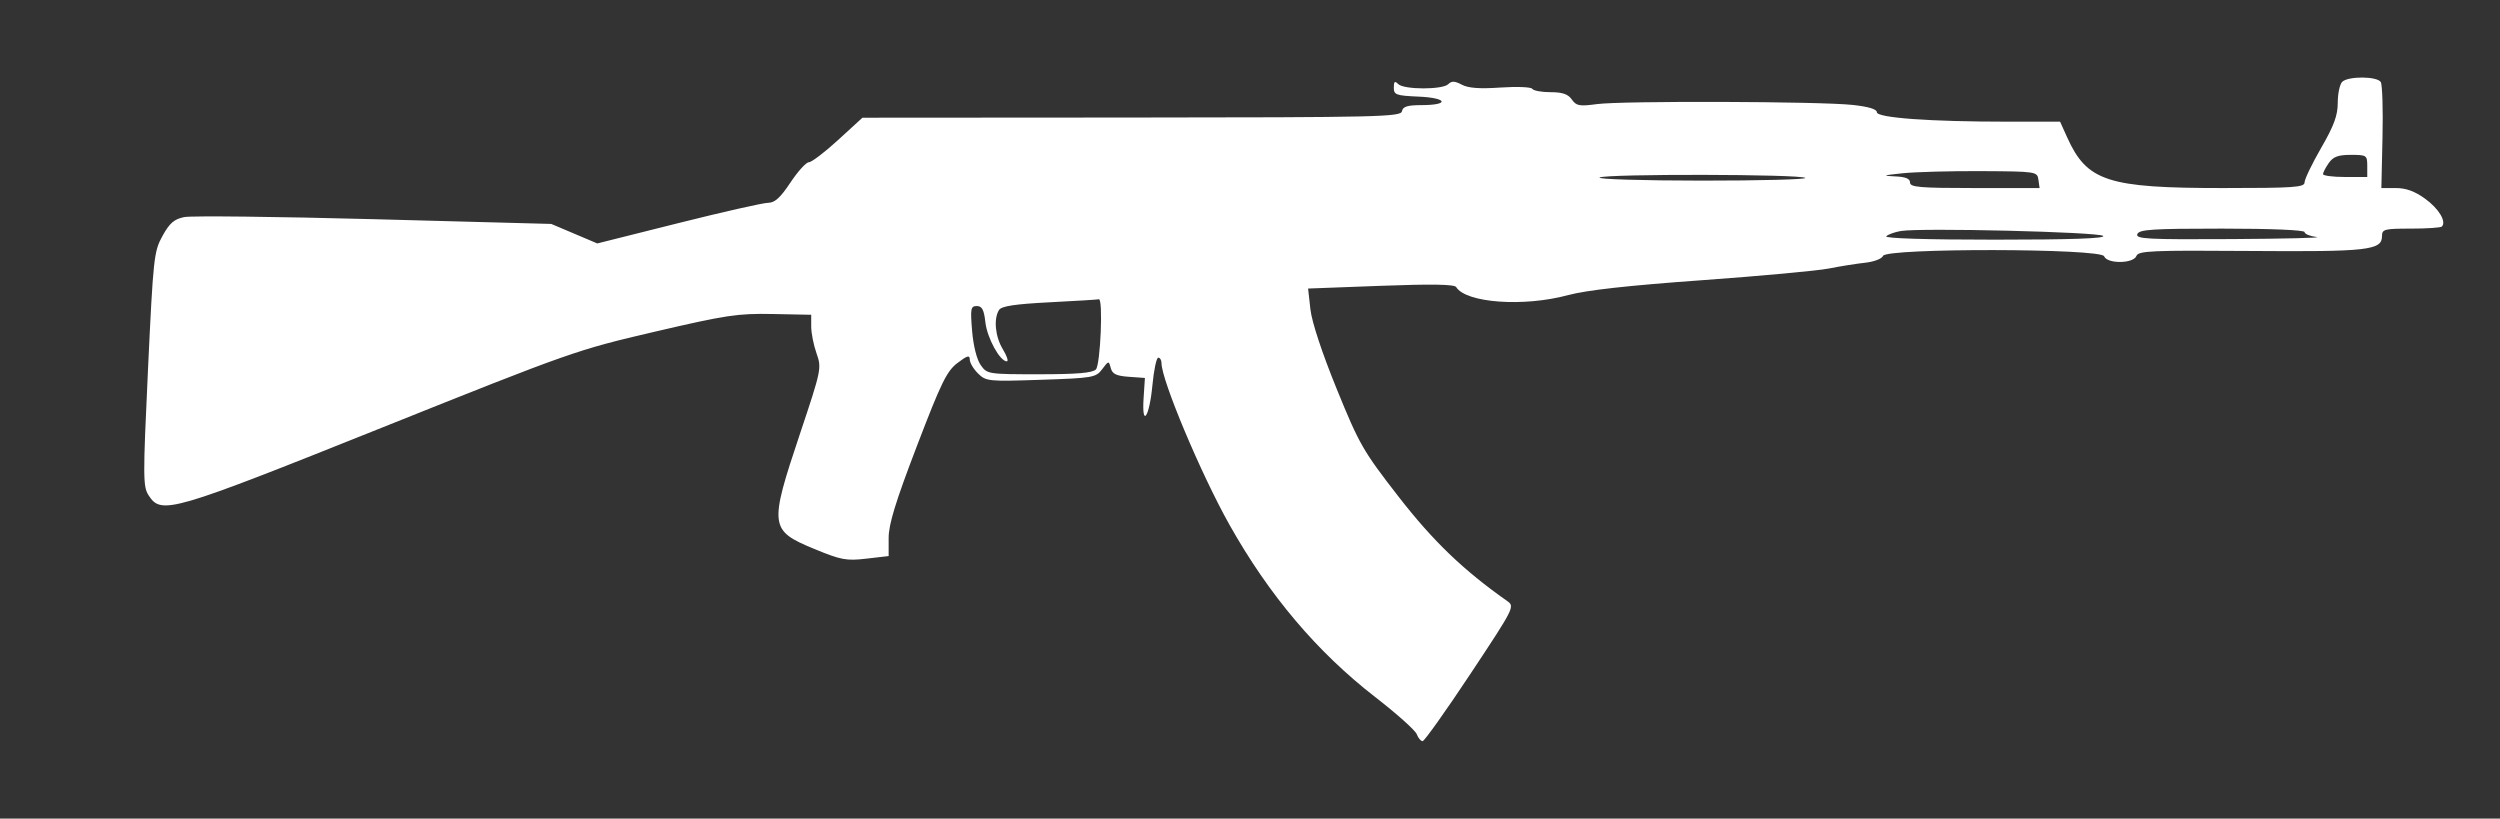 <svg xmlns="http://www.w3.org/2000/svg"   viewBox="0 0 678 222" version="1.1" fill="white">
	<rect x="0" y="0" width="678" height="222" fill="#333333" stroke="none"/>
	<path d="M 635.200 22.200 C 634.540 22.860, 634 25.403, 634 27.852 C 634 31.305, 632.991 34.053, 629.500 40.105 C 627.025 44.396, 625 48.603, 625 49.453 C 625 50.802, 622.170 51, 602.858 51 C 571.555 51, 565.992 49.186, 560.598 37.220 L 558.696 33 544.504 33 C 523.364 33, 509 31.959, 509 30.428 C 509 29.602, 506.690 28.912, 502.386 28.451 C 493.407 27.489, 439.825 27.321, 433.082 28.233 C 428.333 28.875, 427.493 28.721, 426.275 26.983 C 425.250 25.518, 423.740 25, 420.502 25 C 418.091 25, 415.866 24.593, 415.558 24.095 C 415.251 23.597, 411.380 23.437, 406.956 23.740 C 401.268 24.130, 398.189 23.904, 396.437 22.966 C 394.534 21.948, 393.686 21.914, 392.780 22.820 C 391.237 24.363, 380.747 24.347, 379.200 22.800 C 378.267 21.867, 378 22.079, 378 23.754 C 378 25.718, 378.597 25.935, 384.750 26.204 C 392.574 26.547, 393.217 28.495, 385.512 28.510 C 381.670 28.517, 380.450 28.900, 380.205 30.174 C 379.912 31.696, 374 31.833, 306.889 31.876 L 233.891 31.923 227.301 37.961 C 223.676 41.283, 220.105 44, 219.366 44 C 218.626 44, 216.377 46.475, 214.369 49.500 C 211.636 53.616, 210.115 55, 208.325 55 C 207.010 55, 196.045 57.479, 183.960 60.510 L 161.987 66.020 155.744 63.375 L 149.500 60.730 101.465 59.447 C 75.046 58.742, 51.871 58.483, 49.965 58.872 C 47.223 59.432, 45.992 60.499, 44.067 63.986 C 41.743 68.194, 41.567 69.816, 40.141 100.103 C 38.745 129.750, 38.759 131.983, 40.347 134.407 C 43.778 139.644, 46.362 138.891, 103.525 115.999 C 154.941 95.409, 156.389 94.900, 177.506 89.976 C 196.955 85.440, 200.061 84.973, 209.522 85.159 L 220 85.365 220 88.557 C 220 90.312, 220.648 93.586, 221.441 95.832 C 222.854 99.839, 222.769 100.253, 216.941 117.677 C 208.557 142.740, 208.697 143.859, 220.846 148.875 C 228.112 151.875, 229.516 152.137, 234.957 151.505 L 241 150.804 241 145.893 C 241 142.182, 242.869 136.100, 248.650 120.995 C 255.242 103.773, 256.763 100.655, 259.650 98.453 C 262.317 96.419, 263 96.224, 263 97.495 C 263 98.373, 264.012 100.083, 265.250 101.295 C 267.417 103.418, 268.049 103.481, 282.310 103 C 296.452 102.523, 297.201 102.393, 298.910 100.123 C 300.663 97.795, 300.711 97.788, 301.240 99.810 C 301.663 101.428, 302.722 101.942, 306.140 102.187 L 310.500 102.500 310.149 107.871 C 309.604 116.216, 311.715 113.224, 312.533 104.493 C 312.919 100.372, 313.632 97, 314.117 97 C 314.603 97, 315 97.667, 315 98.482 C 315 103.088, 325.698 128.535, 333.408 142.269 C 344.154 161.410, 357.194 176.826, 373 189.075 C 378.775 193.550, 383.823 198.064, 384.218 199.106 C 384.613 200.147, 385.329 201, 385.811 201 C 386.292 201, 392.130 192.787, 398.784 182.750 C 410.654 164.846, 410.843 164.472, 408.781 163.021 C 396.831 154.616, 388.677 146.782, 379.271 134.671 C 369.654 122.289, 368.651 120.541, 362.525 105.500 C 358.532 95.696, 355.765 87.322, 355.381 83.877 L 354.754 78.253 374.498 77.513 C 388.250 76.997, 394.443 77.099, 394.906 77.847 C 397.574 82.165, 413.184 83.294, 425.239 80.041 C 430.240 78.691, 441.526 77.433, 461.500 75.998 C 477.450 74.852, 492.975 73.421, 496 72.818 C 499.025 72.215, 503.445 71.511, 505.822 71.254 C 508.232 70.994, 510.381 70.171, 510.679 69.394 C 511.509 67.231, 569.807 67.335, 570.638 69.500 C 571.447 71.607, 578.579 71.539, 579.393 69.418 C 579.931 68.016, 583.448 67.861, 610.250 68.064 C 642.197 68.306, 646 67.876, 646 64.025 C 646 62.164, 646.635 62, 653.833 62 C 658.142 62, 661.918 61.749, 662.225 61.442 C 663.540 60.127, 661.425 56.596, 657.708 53.904 C 654.900 51.869, 652.521 51, 649.763 51 L 645.827 51 646.134 37.250 C 646.303 29.688, 646.091 22.938, 645.662 22.250 C 644.666 20.654, 636.783 20.617, 635.200 22.200 M 631.557 44.223 C 630.701 45.445, 630 46.795, 630 47.223 C 630 47.650, 632.700 48, 636 48 L 642 48 642 45 C 642 42.117, 641.827 42, 637.557 42 C 634.099 42, 632.768 42.493, 631.557 44.223 M 516 46.988 C 510.717 47.530, 510.296 47.687, 513.750 47.827 C 516.784 47.951, 518 48.429, 518 49.500 C 518 50.776, 520.619 51, 535.570 51 L 553.139 51 552.820 48.750 C 552.505 46.536, 552.263 46.499, 537.500 46.410 C 529.250 46.361, 519.575 46.621, 516 46.988 M 433.802 48.143 C 433.086 48.598, 445.512 48.976, 461.417 48.985 C 477.321 48.993, 489.996 48.662, 489.583 48.250 C 488.552 47.218, 435.421 47.117, 433.802 48.143 M 515.500 62.650 C 513.850 62.927, 512.072 63.569, 511.550 64.077 C 510.969 64.642, 522.403 65, 541 65 C 561.647 65, 571.073 64.673, 570.381 63.981 C 569.309 62.909, 520.936 61.736, 515.500 62.650 M 579.638 63.500 C 579.135 64.812, 582.344 64.980, 605.281 64.840 C 619.702 64.752, 630.038 64.498, 628.250 64.277 C 626.462 64.055, 625 63.452, 625 62.937 C 625 62.382, 615.859 62, 602.607 62 C 583.625 62, 580.126 62.228, 579.638 63.500 M 284.670 81.981 C 275.190 82.468, 271.604 83.014, 270.935 84.070 C 269.419 86.466, 269.898 91.321, 271.989 94.750 C 273.079 96.537, 273.558 98, 273.053 98 C 271.189 98, 267.718 91.681, 267.237 87.409 C 266.851 83.982, 266.332 83, 264.908 83 C 263.257 83, 263.131 83.668, 263.636 89.750 C 263.972 93.791, 264.905 97.503, 265.961 99 C 267.700 101.465, 267.922 101.500, 281.815 101.500 C 292.044 101.500, 296.260 101.144, 297.202 100.200 C 298.443 98.957, 299.205 80.777, 298 81.162 C 297.725 81.250, 291.727 81.618, 284.670 81.981" stroke="none" fill-rule="evenodd"/>
</svg>